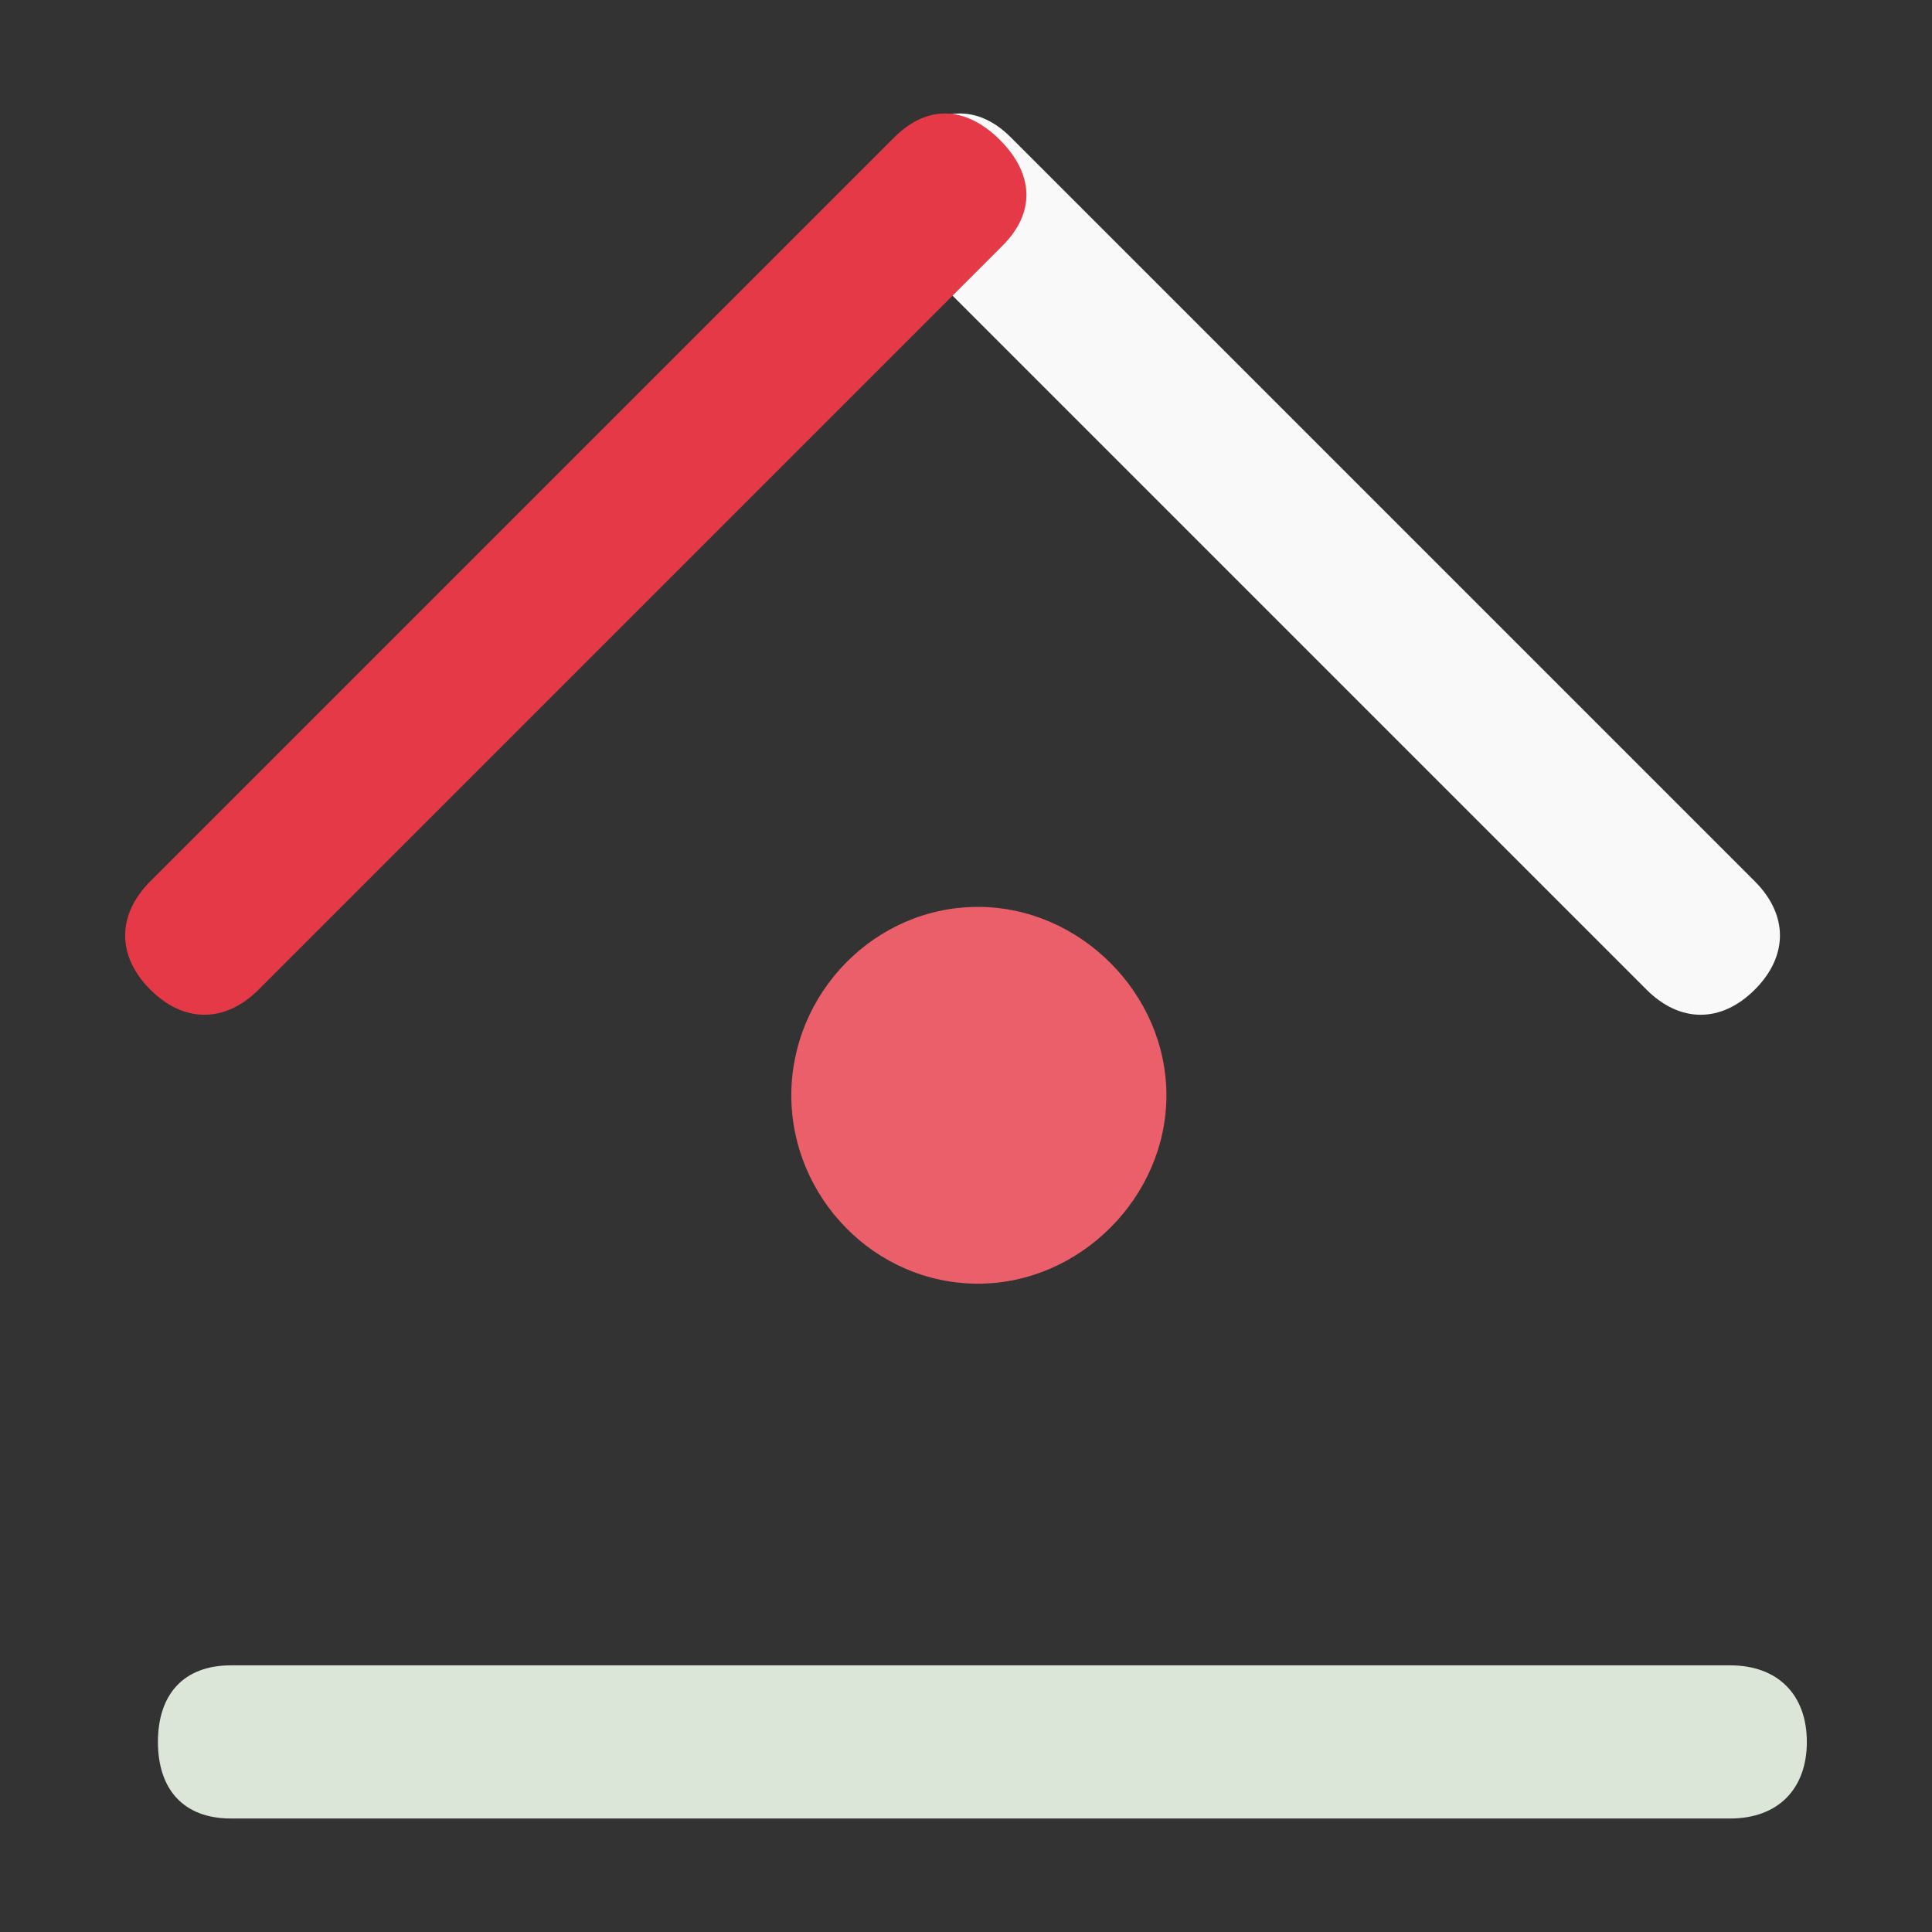 <?xml version="1.0" encoding="utf-8"?>
<!-- Generator: Adobe Illustrator 17.0.0, SVG Export Plug-In . SVG Version: 6.00 Build 0)  -->
<!DOCTYPE svg PUBLIC "-//W3C//DTD SVG 1.1//EN" "http://www.w3.org/Graphics/SVG/1.1/DTD/svg11.dtd">
<svg version="1.1" id="housing" xmlns="http://www.w3.org/2000/svg" xmlns:xlink="http://www.w3.org/1999/xlink" x="0px" y="0px"
	 width="128px" height="128px" viewBox="0 0 128 128" enable-background="new 0 0 128 128" xml:space="preserve">
<rect x="0" y="0" width="128" height="128" fill="#333333" stroke="none"/>
<g>
	<path fill="#EA5F69" d="M64.796,85.048c-6.86,0-12.37-5.735-12.37-12.482s5.51-12.482,12.37-12.482
		c6.747,0,12.482,5.735,12.482,12.482S71.543,85.048,64.796,85.048z"/>
	<path fill="#DBE5D8" d="M15.296,110.334h99.339c3.141,0,5.073,1.933,5.073,5.073s-1.933,5.073-5.073,5.073H15.296
		c-3.141,0-4.832-1.933-4.832-5.073S12.155,110.334,15.296,110.334z"/>
	<path fill="#F9F9F9" d="M66.972,9.102L116.26,58.39c2.221,2.221,2.221,4.954,0,7.175s-4.954,2.221-7.175,0L59.797,16.277
		c-2.221-2.221-2.05-4.783,0.171-7.004S64.752,6.881,66.972,9.102z"/>
	<path fill="#E53947" d="M66.249,9.273c2.221,2.221,2.392,4.783,0.171,7.004L17.132,65.565c-2.221,2.221-4.954,2.221-7.175,0
		s-2.221-4.954,0-7.175L59.245,9.102C61.466,6.881,64.028,7.052,66.249,9.273z"/>
</g>
</svg>
